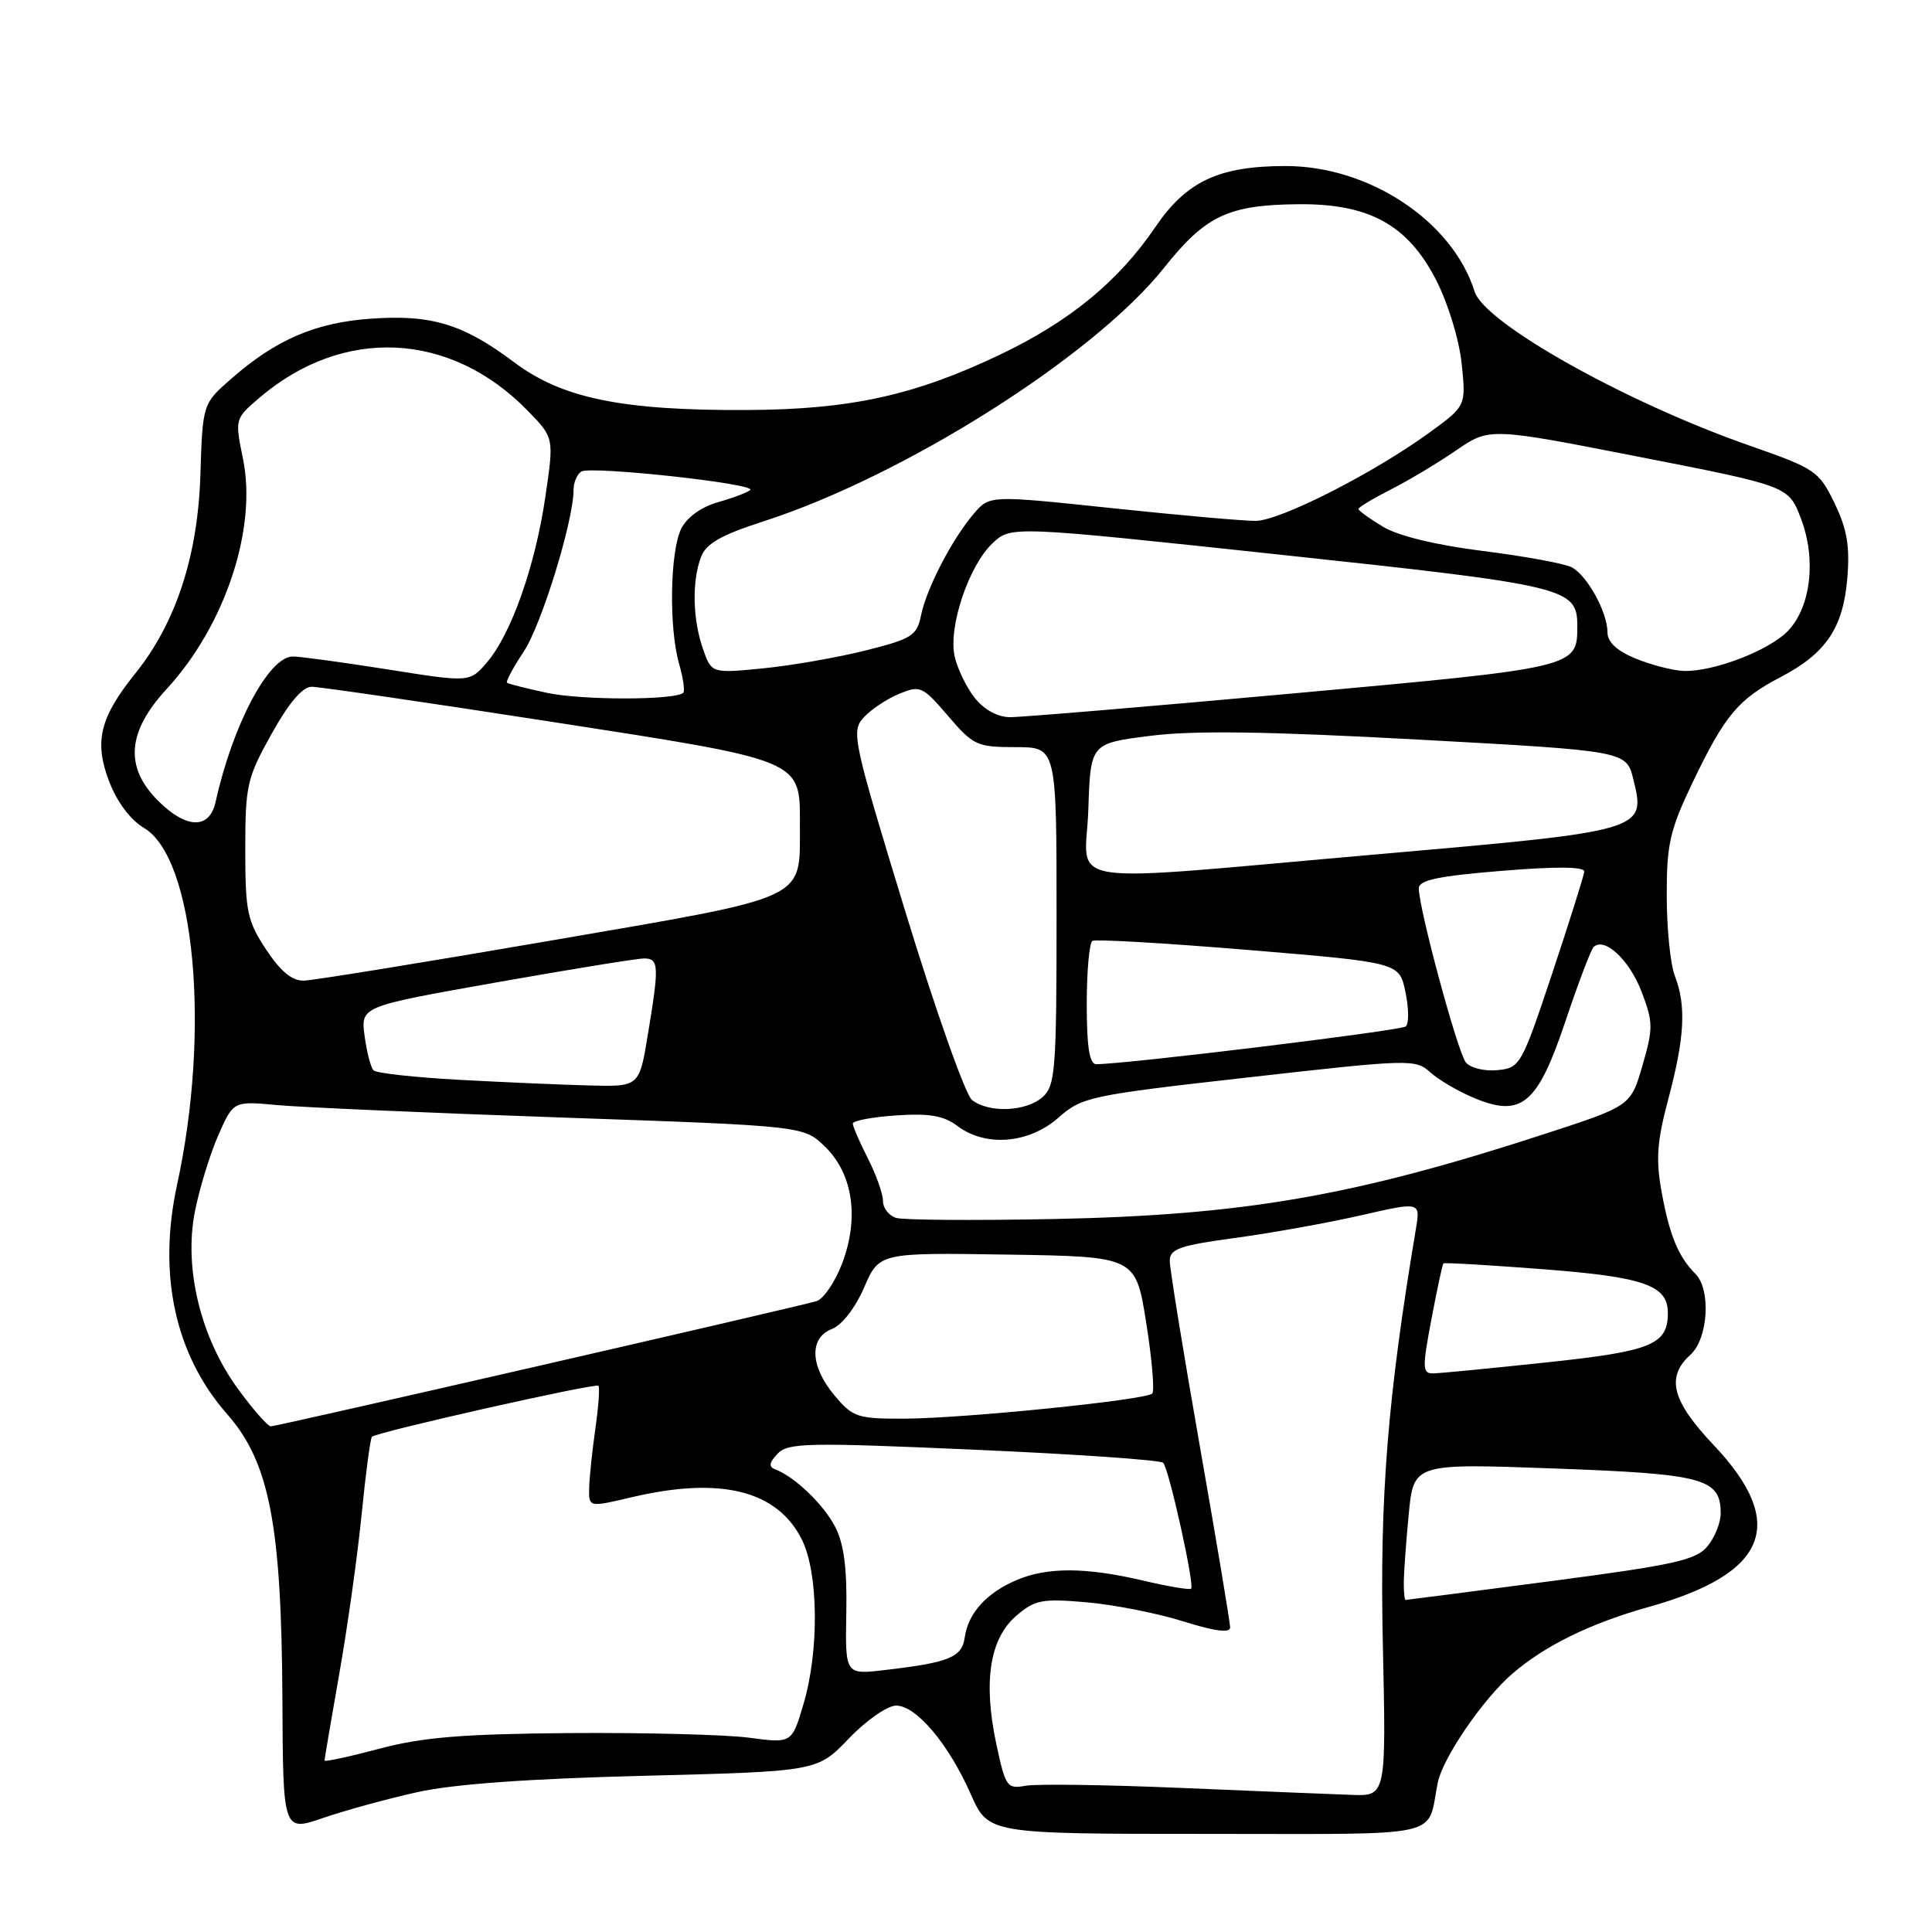 <?xml version="1.0" encoding="UTF-8" standalone="no"?>
<!DOCTYPE svg PUBLIC "-//W3C//DTD SVG 1.1//EN" "http://www.w3.org/Graphics/SVG/1.1/DTD/svg11.dtd" >
<svg xmlns="http://www.w3.org/2000/svg" xmlns:xlink="http://www.w3.org/1999/xlink" version="1.1" viewBox="0 0 256 256">
 <g >
 <path fill="currentColor"
d=" M 55.34 237.46 C 60.12 236.40 70.12 235.68 85.40 235.30 C 108.30 234.72 108.30 234.72 112.48 230.36 C 114.79 227.95 117.59 226.00 118.74 226.00 C 121.41 226.00 125.68 231.06 128.64 237.75 C 130.97 243.00 130.97 243.00 159.92 243.00 C 192.03 243.00 189.01 243.67 190.51 236.21 C 191.18 232.91 196.52 225.11 200.41 221.76 C 204.76 218.02 210.77 215.08 218.50 212.92 C 234.25 208.51 236.90 201.88 227.09 191.50 C 221.52 185.62 220.71 182.47 224.00 179.50 C 226.34 177.38 226.74 170.89 224.66 168.80 C 222.40 166.54 221.22 163.69 220.19 158.03 C 219.38 153.61 219.55 151.28 221.08 145.55 C 223.23 137.45 223.45 133.30 221.93 129.32 C 221.33 127.77 220.85 122.98 220.85 118.68 C 220.84 111.83 221.27 109.98 224.28 103.68 C 228.53 94.80 230.32 92.65 235.92 89.73 C 241.96 86.58 244.23 83.21 244.78 76.60 C 245.13 72.37 244.75 70.11 243.08 66.67 C 241.02 62.41 240.56 62.10 231.78 59.03 C 215.44 53.32 196.70 42.82 195.39 38.63 C 192.48 29.33 181.44 22.00 170.36 22.00 C 161.51 22.00 157.22 24.01 153.08 30.10 C 148.20 37.28 141.71 42.61 132.51 46.99 C 121.15 52.41 112.68 54.26 99.00 54.33 C 82.42 54.41 74.49 52.78 68.14 48.01 C 61.37 42.93 57.17 41.65 49.11 42.23 C 41.79 42.75 36.59 44.99 30.67 50.16 C 26.85 53.50 26.85 53.50 26.55 63.00 C 26.20 73.72 23.30 82.56 17.91 89.26 C 13.22 95.09 12.45 98.28 14.46 103.54 C 15.51 106.28 17.28 108.64 19.07 109.70 C 25.81 113.68 27.93 136.49 23.46 157.00 C 20.88 168.90 23.20 179.53 30.09 187.37 C 35.70 193.74 37.30 202.01 37.42 225.11 C 37.50 242.72 37.50 242.72 42.84 240.88 C 45.78 239.87 51.40 238.33 55.34 237.46 Z  M 156.50 236.91 C 146.60 236.49 137.33 236.36 135.90 236.62 C 133.43 237.07 133.23 236.78 132.01 231.06 C 130.26 222.82 131.15 217.13 134.64 214.12 C 137.13 211.98 138.06 211.80 143.95 212.31 C 147.55 212.62 153.31 213.75 156.75 214.83 C 160.97 216.15 163.00 216.42 163.00 215.65 C 163.00 215.02 161.20 204.25 159.00 191.72 C 156.80 179.20 155.00 168.11 155.00 167.08 C 155.00 165.48 156.29 165.03 163.75 164.02 C 168.56 163.37 176.04 162.02 180.36 161.03 C 188.22 159.23 188.22 159.23 187.61 162.86 C 183.85 185.28 182.81 198.30 183.23 217.75 C 183.68 238.00 183.68 238.00 179.09 237.83 C 176.56 237.74 166.40 237.33 156.50 236.91 Z  M 43.00 233.28 C 43.00 233.07 43.89 227.86 44.97 221.70 C 46.06 215.54 47.38 206.06 47.92 200.64 C 48.46 195.21 49.07 190.59 49.29 190.38 C 49.91 189.75 78.90 183.23 79.29 183.62 C 79.49 183.82 79.31 186.35 78.90 189.24 C 78.48 192.13 78.11 195.68 78.07 197.12 C 78.00 199.74 78.00 199.74 83.75 198.38 C 95.50 195.62 103.00 197.49 106.25 204.00 C 108.46 208.43 108.56 218.75 106.46 225.82 C 104.92 231.01 104.92 231.01 99.21 230.25 C 96.07 229.84 85.40 229.57 75.50 229.64 C 61.24 229.76 55.99 230.19 50.25 231.72 C 46.26 232.78 43.00 233.48 43.00 233.28 Z  M 112.14 213.69 C 112.25 207.81 111.83 204.57 110.67 202.32 C 109.12 199.33 105.28 195.65 102.70 194.69 C 101.83 194.36 101.92 193.80 103.03 192.63 C 104.41 191.17 106.93 191.12 129.03 192.09 C 142.49 192.68 153.78 193.46 154.13 193.83 C 154.90 194.65 158.31 210.02 157.83 210.51 C 157.64 210.69 154.79 210.22 151.49 209.44 C 143.91 207.66 138.80 207.63 134.72 209.36 C 130.74 211.05 128.29 213.74 127.84 216.93 C 127.47 219.61 125.81 220.29 117.24 221.29 C 111.99 221.91 111.99 221.91 112.14 213.69 Z  M 186.01 209.75 C 186.01 208.51 186.30 204.44 186.66 200.70 C 187.30 193.90 187.30 193.90 205.90 194.58 C 225.78 195.30 228.00 195.90 228.00 200.54 C 228.00 201.77 227.21 203.73 226.25 204.89 C 224.74 206.72 221.87 207.36 205.50 209.51 C 195.05 210.88 186.39 212.00 186.25 212.00 C 186.11 212.00 186.00 210.99 186.01 209.75 Z  M 31.57 184.09 C 26.58 177.29 24.32 168.00 25.84 160.46 C 26.45 157.40 27.85 152.87 28.94 150.39 C 30.93 145.89 30.93 145.89 36.72 146.43 C 39.90 146.72 56.90 147.47 74.50 148.08 C 106.50 149.19 106.50 149.19 109.32 151.94 C 113.03 155.54 113.88 161.42 111.57 167.46 C 110.63 169.91 109.11 172.13 108.19 172.41 C 105.48 173.21 36.67 189.00 35.88 189.00 C 35.49 189.00 33.55 186.79 31.57 184.09 Z  M 110.59 184.92 C 107.33 181.05 107.19 177.26 110.25 176.09 C 111.56 175.58 113.33 173.30 114.50 170.60 C 116.50 165.98 116.50 165.98 133.49 166.24 C 150.49 166.50 150.49 166.50 151.88 175.28 C 152.65 180.11 153.00 184.33 152.68 184.65 C 151.82 185.51 127.69 187.95 119.84 187.98 C 113.62 188.00 113.01 187.80 110.59 184.92 Z  M 189.67 174.82 C 190.41 170.87 191.13 167.54 191.26 167.41 C 191.39 167.28 197.35 167.63 204.50 168.18 C 217.85 169.21 221.00 170.31 221.00 173.96 C 221.00 178.17 218.88 179.04 204.98 180.52 C 197.57 181.31 190.78 181.97 189.90 181.98 C 188.47 182.00 188.44 181.30 189.67 174.82 Z  M 118.75 161.38 C 117.79 161.09 117.00 160.08 117.00 159.14 C 117.00 158.19 116.10 155.66 115.00 153.50 C 113.90 151.34 113.00 149.26 113.00 148.88 C 113.00 148.50 115.59 148.01 118.75 147.80 C 123.16 147.50 125.06 147.83 126.88 149.21 C 130.61 152.01 136.32 151.54 140.22 148.12 C 143.38 145.34 144.30 145.14 165.50 142.75 C 186.81 140.34 187.56 140.32 189.51 142.08 C 190.62 143.08 193.23 144.62 195.31 145.48 C 201.61 148.12 203.73 146.34 207.43 135.32 C 209.12 130.27 210.80 125.85 211.16 125.49 C 212.59 124.10 215.90 127.18 217.51 131.39 C 219.06 135.45 219.07 136.24 217.64 141.17 C 216.08 146.54 216.08 146.54 204.79 150.22 C 179.36 158.51 164.83 161.02 139.50 161.53 C 129.05 161.73 119.71 161.67 118.75 161.38 Z  M 128.79 145.75 C 127.92 145.06 123.94 133.81 119.95 120.75 C 113.02 98.08 112.77 96.92 114.42 95.09 C 115.37 94.04 117.48 92.63 119.11 91.95 C 121.94 90.78 122.23 90.91 125.62 94.86 C 128.96 98.77 129.46 99.00 134.58 99.00 C 140.00 99.00 140.00 99.00 140.00 121.35 C 140.00 141.72 139.84 143.84 138.17 145.35 C 136.01 147.30 131.04 147.52 128.79 145.75 Z  M 60.83 143.08 C 54.96 142.76 49.86 142.20 49.50 141.83 C 49.13 141.47 48.60 139.41 48.31 137.26 C 47.79 133.36 47.79 133.36 65.74 130.18 C 75.62 128.43 84.44 127.00 85.35 127.00 C 87.31 127.00 87.36 127.96 85.85 137.06 C 84.71 144.00 84.71 144.00 78.10 143.83 C 74.47 143.74 66.70 143.40 60.83 143.08 Z  M 194.24 140.79 C 193.16 139.49 188.00 120.41 188.00 117.71 C 188.00 116.62 190.56 116.08 199.00 115.39 C 206.29 114.79 209.97 114.83 209.92 115.50 C 209.87 116.05 207.96 122.12 205.67 129.00 C 201.60 141.19 201.42 141.51 198.41 141.80 C 196.72 141.97 194.84 141.51 194.24 140.79 Z  M 144.00 133.06 C 144.00 128.69 144.34 124.92 144.75 124.67 C 145.16 124.43 154.48 124.97 165.46 125.88 C 185.42 127.54 185.42 127.54 186.23 131.45 C 186.68 133.60 186.70 135.65 186.27 136.01 C 185.62 136.57 149.00 141.03 145.25 141.01 C 144.36 141.00 144.00 138.74 144.00 133.06 Z  M 35.26 125.82 C 32.76 122.03 32.50 120.80 32.50 112.57 C 32.50 104.08 32.72 103.10 35.98 97.25 C 38.28 93.12 40.08 91.00 41.30 91.00 C 42.31 91.00 56.49 93.07 72.82 95.60 C 106.60 100.83 106.01 100.59 105.99 109.36 C 105.96 119.41 107.54 118.68 73.00 124.63 C 56.23 127.52 41.49 129.91 40.26 129.94 C 38.71 129.98 37.18 128.72 35.26 125.82 Z  M 144.21 107.25 C 144.50 98.50 144.50 98.50 152.44 97.50 C 158.19 96.77 167.95 96.91 187.94 98.00 C 215.50 99.50 215.50 99.50 216.43 103.28 C 218.11 110.06 217.98 110.10 182.74 113.18 C 139.21 116.98 143.87 117.70 144.21 107.25 Z  M 20.92 106.08 C 16.49 101.64 16.85 96.97 22.07 91.31 C 29.82 82.90 34.09 70.05 32.20 60.81 C 31.12 55.53 31.13 55.48 34.31 52.76 C 45.45 43.20 59.72 43.89 69.99 54.49 C 73.41 58.01 73.41 58.01 72.27 65.78 C 70.94 74.94 67.73 84.04 64.53 87.76 C 62.24 90.43 62.24 90.43 51.37 88.70 C 45.39 87.76 39.73 86.98 38.79 86.99 C 35.61 87.01 30.83 96.03 28.57 106.25 C 27.76 109.93 24.70 109.86 20.92 106.08 Z  M 129.14 92.45 C 128.04 91.05 126.85 88.58 126.49 86.95 C 125.64 83.07 128.37 74.94 131.52 71.98 C 133.97 69.68 133.97 69.68 169.74 73.51 C 207.73 77.58 209.00 77.88 209.00 82.96 C 209.00 88.46 208.99 88.46 171.50 91.87 C 152.25 93.62 135.30 95.04 133.82 95.03 C 132.17 95.01 130.38 94.03 129.14 92.45 Z  M 72.50 91.81 C 69.75 91.22 67.35 90.62 67.18 90.46 C 67.00 90.31 68.00 88.44 69.41 86.32 C 71.77 82.74 76.00 69.01 76.00 64.90 C 76.00 63.92 76.47 62.83 77.03 62.48 C 78.28 61.71 100.23 64.10 99.41 64.92 C 99.10 65.24 97.19 65.96 95.18 66.53 C 92.96 67.15 91.04 68.52 90.28 70.03 C 88.78 72.99 88.61 83.16 89.98 87.94 C 90.52 89.83 90.77 91.56 90.54 91.79 C 89.55 92.79 77.11 92.80 72.50 91.81 Z  M 93.14 85.97 C 91.78 82.06 91.67 77.00 92.89 73.80 C 93.56 72.03 95.54 70.90 101.11 69.10 C 119.80 63.08 144.94 47.18 154.23 35.50 C 159.75 28.56 162.75 27.14 172.09 27.06 C 181.43 26.98 186.55 29.80 190.30 37.12 C 191.88 40.20 193.35 45.02 193.68 48.19 C 194.26 53.79 194.26 53.79 189.38 57.34 C 181.95 62.73 169.61 69.00 166.38 69.02 C 164.80 69.03 156.22 68.27 147.32 67.33 C 131.13 65.62 131.13 65.62 129.04 68.06 C 126.16 71.43 122.80 77.90 122.05 81.50 C 121.49 84.24 120.86 84.64 114.70 86.19 C 110.99 87.12 104.88 88.19 101.12 88.56 C 94.28 89.23 94.28 89.23 93.14 85.97 Z  M 216.75 87.27 C 214.26 86.25 213.00 85.09 213.00 83.81 C 213.00 81.12 210.31 76.23 208.24 75.16 C 207.28 74.67 202.00 73.70 196.50 73.01 C 190.25 72.22 185.28 71.02 183.25 69.79 C 181.46 68.72 180.00 67.66 180.00 67.44 C 180.00 67.22 181.91 66.07 184.25 64.88 C 186.59 63.70 190.49 61.36 192.93 59.69 C 197.36 56.65 197.36 56.65 217.18 60.53 C 236.99 64.41 236.99 64.41 238.63 68.70 C 240.68 74.06 239.97 80.34 236.96 83.55 C 234.49 86.17 227.02 89.05 223.07 88.90 C 221.66 88.85 218.81 88.11 216.75 87.27 Z "/>
</g>
</svg>